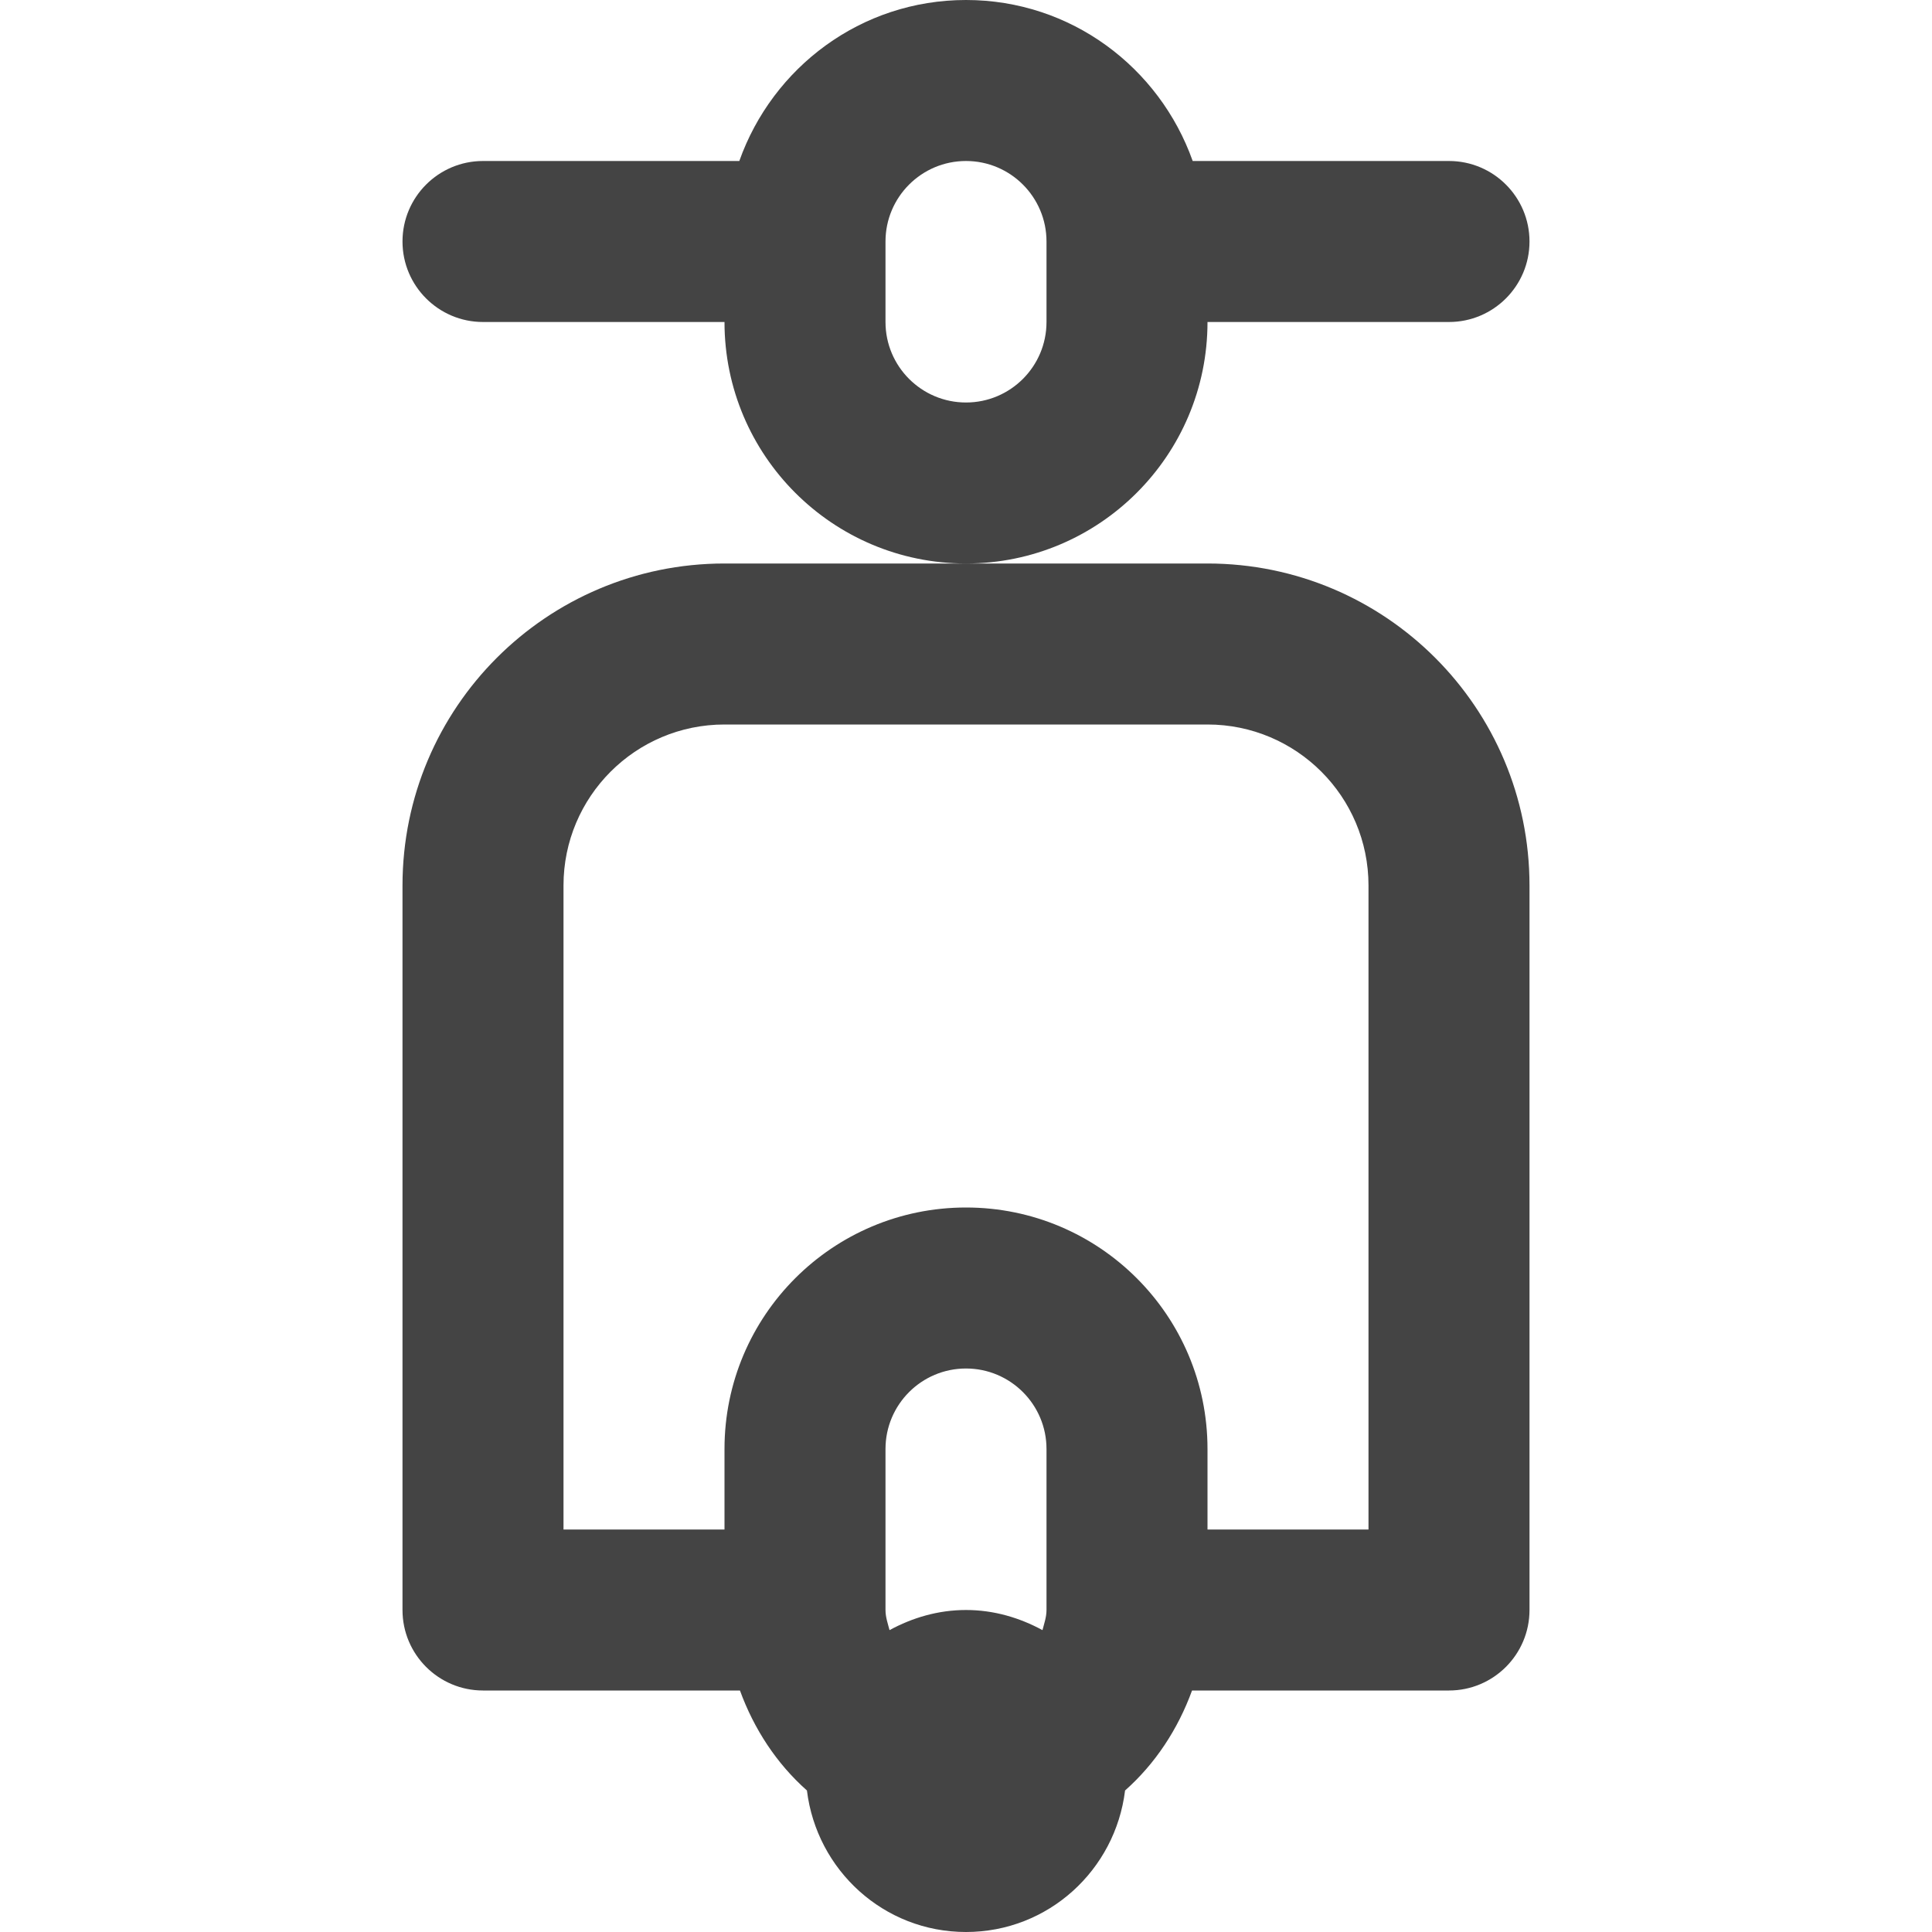 <svg xmlns="http://www.w3.org/2000/svg" xmlns:xlink="http://www.w3.org/1999/xlink" preserveAspectRatio="xMidYMid" width="24" height="24" viewBox="0 0 24 24">
  <defs>
    <style>
      .cls-1 {
        fill: #444;
        fill-rule: evenodd;
      }
    </style>
  </defs>
  <path d="M10.001,7.000 C12.210,7.001 14.000,8.791 14.000,11.000 L14.000,20.000 C14.000,20.552 13.552,21.000 13.000,21.000 L9.808,21.000 C9.633,21.480 9.352,21.909 8.976,22.242 C8.855,23.231 8.022,24.000 7.000,24.000 C5.978,24.000 5.145,23.231 5.024,22.242 C4.648,21.909 4.367,21.480 4.192,21.000 L1.000,21.000 C0.448,21.000 -0.000,20.552 -0.000,20.000 L-0.000,11.000 C-0.000,11.000 0.000,10.999 0.000,10.999 C0.001,8.791 1.790,7.001 3.998,7.000 C3.999,7.000 3.999,7.000 4.000,7.000 L7.000,7.000 L10.000,7.000 C10.001,7.000 10.001,7.000 10.001,7.000 ZM6.000,20.000 C6.000,20.089 6.029,20.168 6.050,20.250 C6.334,20.096 6.654,20.000 7.000,20.000 C7.346,20.000 7.666,20.096 7.950,20.250 C7.971,20.168 8.000,20.089 8.000,20.000 L8.000,18.000 C8.000,17.448 7.552,17.000 7.000,17.000 C6.448,17.000 6.000,17.448 6.000,18.000 L6.000,20.000 ZM4.000,9.000 C2.895,9.000 2.000,9.895 2.000,11.000 L2.000,19.000 L4.000,19.000 L4.000,18.000 C4.000,16.343 5.343,15.000 7.000,15.000 C8.657,15.000 10.000,16.343 10.000,18.000 L10.000,19.000 L12.000,19.000 L12.000,11.000 C12.000,11.000 12.000,11.000 12.000,11.000 C12.000,9.895 11.104,9.000 10.000,9.000 L4.000,9.000 ZM4.000,4.000 L1.000,4.000 C0.448,4.000 -0.000,3.552 -0.000,3.000 C-0.000,2.448 0.448,2.000 1.000,2.000 L4.184,2.000 C4.597,0.837 5.696,-0.000 7.000,-0.000 C8.304,-0.000 9.403,0.837 9.816,2.000 L13.000,2.000 C13.552,2.000 14.000,2.448 14.000,3.000 C14.000,3.552 13.552,4.000 13.000,4.000 L10.000,4.000 C10.000,5.657 8.657,7.000 7.000,7.000 C5.343,7.000 4.000,5.657 4.000,4.000 ZM6.000,4.000 C6.000,4.552 6.448,5.000 7.000,5.000 C7.552,5.000 8.000,4.552 8.000,4.000 L8.000,3.000 C8.000,2.448 7.552,2.000 7.000,2.000 C6.448,2.000 6.000,2.448 6.000,3.000 L6.000,4.000 Z" transform="translate(5)" class="cls-1"/>
</svg>
